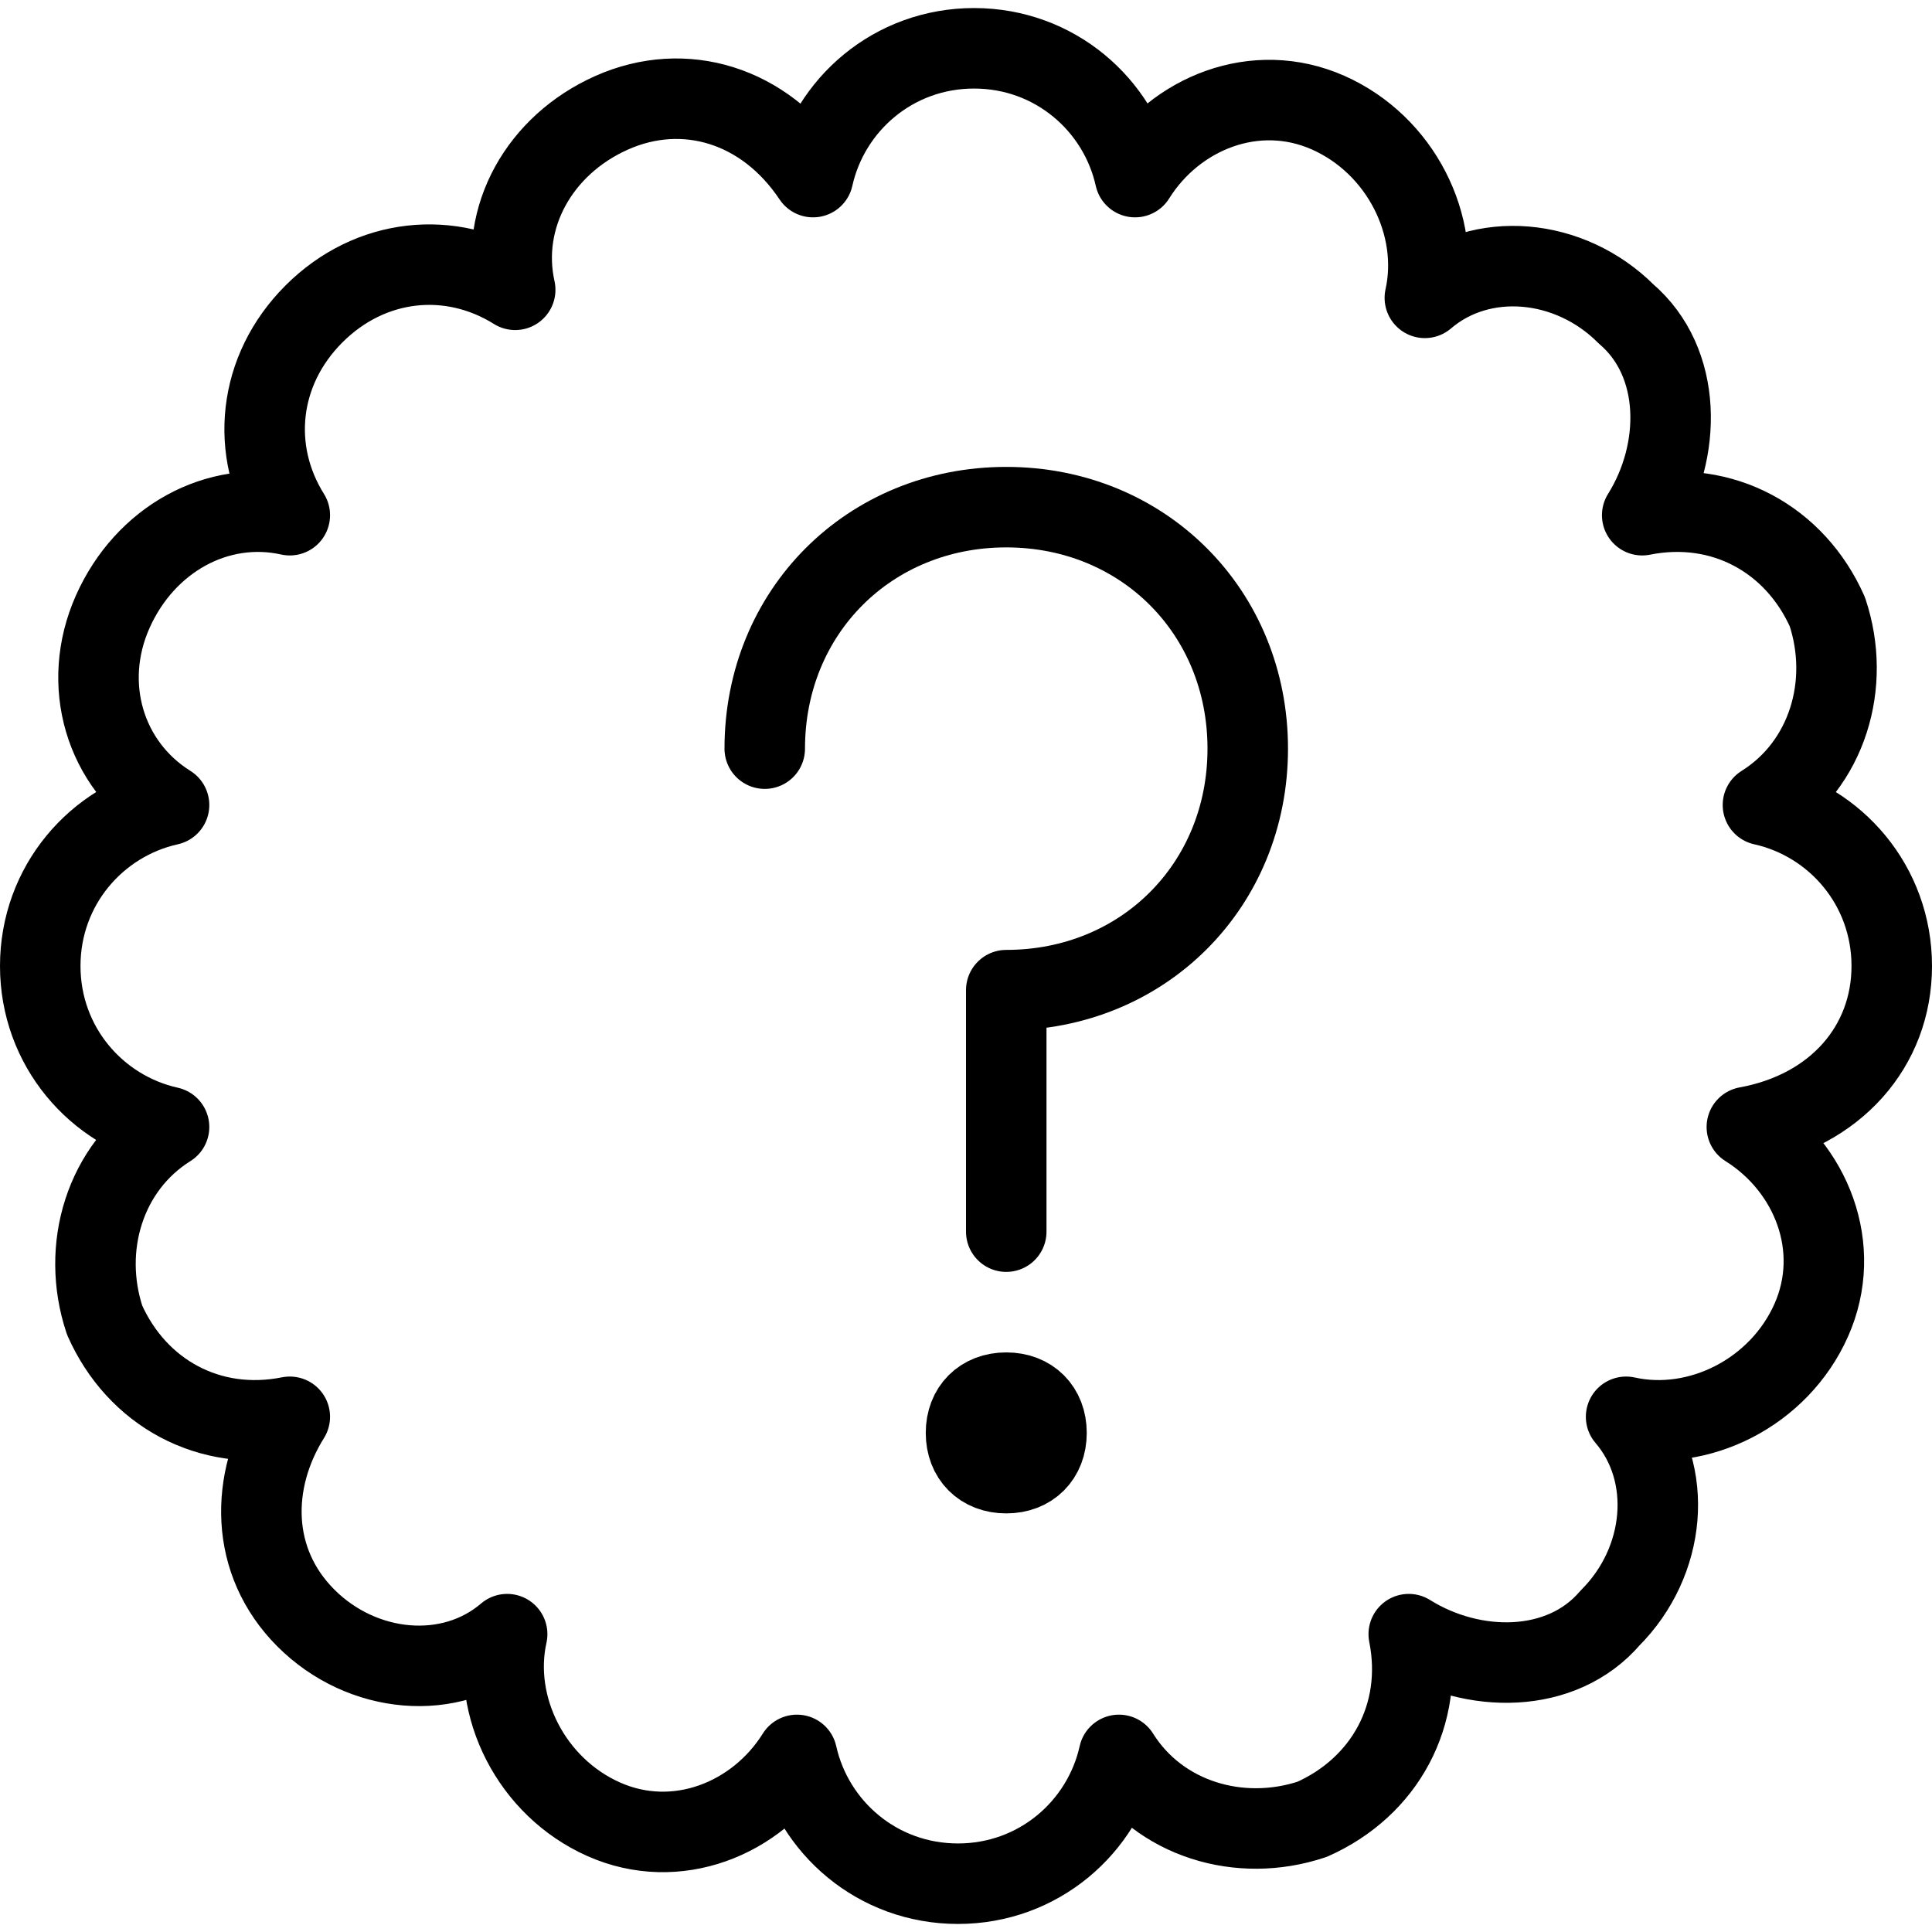 <?xml version="1.0" encoding="utf-8"?>
<!-- Generator: Adobe Illustrator 19.2.0, SVG Export Plug-In . SVG Version: 6.00 Build 0)  -->
<svg version="1.1" id="Layer_1" xmlns="http://www.w3.org/2000/svg" xmlns:xlink="http://www.w3.org/1999/xlink" x="0px" y="0px"
	 viewBox="0 0 24 24" style="enable-background:new 0 0 24 24;" xml:space="preserve">
<style type="text/css">
	.st0{display:none;}
	.st1{display:inline;}
	.st2{fill:none;stroke:#000000;stroke-linejoin:round;stroke-miterlimit:10;}
	.st3{fill:none;stroke:#000000;stroke-linecap:round;stroke-linejoin:round;stroke-miterlimit:10;}
</style>
<g id="Filled_Icons" class="st0">
	<path class="st1" d="M24,12c0-0.9-0.5-1.7-1.2-2.1c0.5-0.7,0.7-1.6,0.3-2.4C22.7,6.6,22,6,21.1,5.9c0.2-0.8,0-1.7-0.7-2.4
		c-0.6-0.6-1.5-0.9-2.4-0.7C18,2,17.4,1.3,16.6,0.9c-0.8-0.3-1.8-0.2-2.4,0.3C13.7,0.5,12.9,0,12,0c-0.9,0-1.7,0.5-2.1,1.2
		C9.2,0.7,8.2,0.6,7.4,0.9C6.6,1.3,6,2,5.9,2.9c-0.8-0.2-1.8,0-2.4,0.7C2.9,4.2,2.6,5.1,2.9,5.9C2,6,1.3,6.6,0.9,7.4
		C0.6,8.2,0.7,9.2,1.2,9.9C0.5,10.3,0,11.1,0,12c0,0.9,0.5,1.7,1.2,2.1c-0.5,0.7-0.6,1.6-0.3,2.4C1.3,17.4,2,18,2.9,18.1
		c-0.2,0.8,0,1.7,0.7,2.4c0.6,0.6,1.5,0.9,2.4,0.7C6,22,6.6,22.7,7.4,23.1c0.8,0.3,1.8,0.2,2.4-0.3c0.4,0.7,1.2,1.2,2.1,1.2
		c0.9,0,1.7-0.5,2.1-1.2c0.7,0.5,1.6,0.6,2.4,0.3c0.8-0.3,1.4-1.1,1.5-1.9c0.8,0.2,1.8,0,2.4-0.7c0.6-0.6,0.9-1.5,0.7-2.4
		c0.9-0.1,1.6-0.7,1.9-1.5c0.3-0.8,0.2-1.8-0.3-2.4C23.5,13.7,24,12.9,24,12z M12.5,18.8c-0.6,0-1-0.4-1-1c0-0.6,0.4-1,1-1
		c0.6,0,1,0.4,1,1C13.5,18.3,13.1,18.8,12.5,18.8z M13,12.7v2.5c0,0.3-0.2,0.5-0.5,0.5c-0.3,0-0.5-0.2-0.5-0.5v-3
		c0-0.3,0.2-0.5,0.5-0.5c1.4,0,2.5-1.1,2.5-2.5c0-1.4-1.1-2.5-2.5-2.5c-1.4,0-2.5,1.1-2.5,2.5c0,0.3-0.2,0.5-0.5,0.5
		C9.2,9.8,9,9.5,9,9.3c0-1.9,1.6-3.5,3.5-3.5c1.9,0,3.5,1.6,3.5,3.5C16,11,14.7,12.5,13,12.7z"/>
</g>
<g id="Outline_Icons">
	<g>
		<path class="st2" d="M23.5,12c0-1-0.7-1.8-1.6-2c0.8-0.5,1.1-1.5,0.8-2.4c-0.4-0.9-1.3-1.4-2.3-1.2c0.5-0.8,0.5-1.9-0.2-2.5
			c-0.7-0.7-1.8-0.8-2.5-0.2c0.2-0.9-0.3-1.9-1.2-2.3c-0.9-0.4-1.9,0-2.4,0.8c-0.2-0.9-1-1.6-2-1.6c-1,0-1.8,0.7-2,1.6
			C9.5,1.3,8.5,1,7.6,1.4C6.7,1.8,6.2,2.7,6.4,3.6C5.6,3.1,4.6,3.2,3.9,3.9C3.2,4.6,3.1,5.6,3.6,6.4C2.7,6.2,1.8,6.7,1.4,7.6
			C1,8.5,1.3,9.5,2.1,10c-0.9,0.2-1.6,1-1.6,2c0,1,0.7,1.8,1.6,2c-0.8,0.5-1.1,1.5-0.8,2.4c0.4,0.9,1.3,1.4,2.3,1.2
			c-0.5,0.8-0.5,1.8,0.2,2.5c0.7,0.7,1.8,0.8,2.5,0.2c-0.2,0.9,0.3,1.9,1.2,2.3c0.9,0.4,1.9,0,2.4-0.8c0.2,0.9,1,1.6,2,1.6
			c1,0,1.8-0.7,2-1.6c0.5,0.8,1.5,1.1,2.4,0.8c0.9-0.4,1.4-1.3,1.2-2.3c0.8,0.5,1.9,0.5,2.5-0.2c0.7-0.7,0.8-1.8,0.2-2.5
			c0.9,0.2,1.9-0.3,2.3-1.2c0.4-0.9,0-1.9-0.8-2.4C22.8,13.8,23.5,13,23.5,12z"/>
		<path class="st3" d="M9.5,9.3c0-1.7,1.3-3,3-3c1.7,0,3,1.3,3,3c0,1.7-1.3,3-3,3v3"/>
		<path class="st2" d="M13,17.8c0,0.3-0.2,0.5-0.5,0.5l0,0c-0.3,0-0.5-0.2-0.5-0.5l0,0c0-0.3,0.2-0.5,0.5-0.5l0,0
			C12.8,17.3,13,17.5,13,17.8L13,17.8z"/>
	</g>
</g>
</svg>
